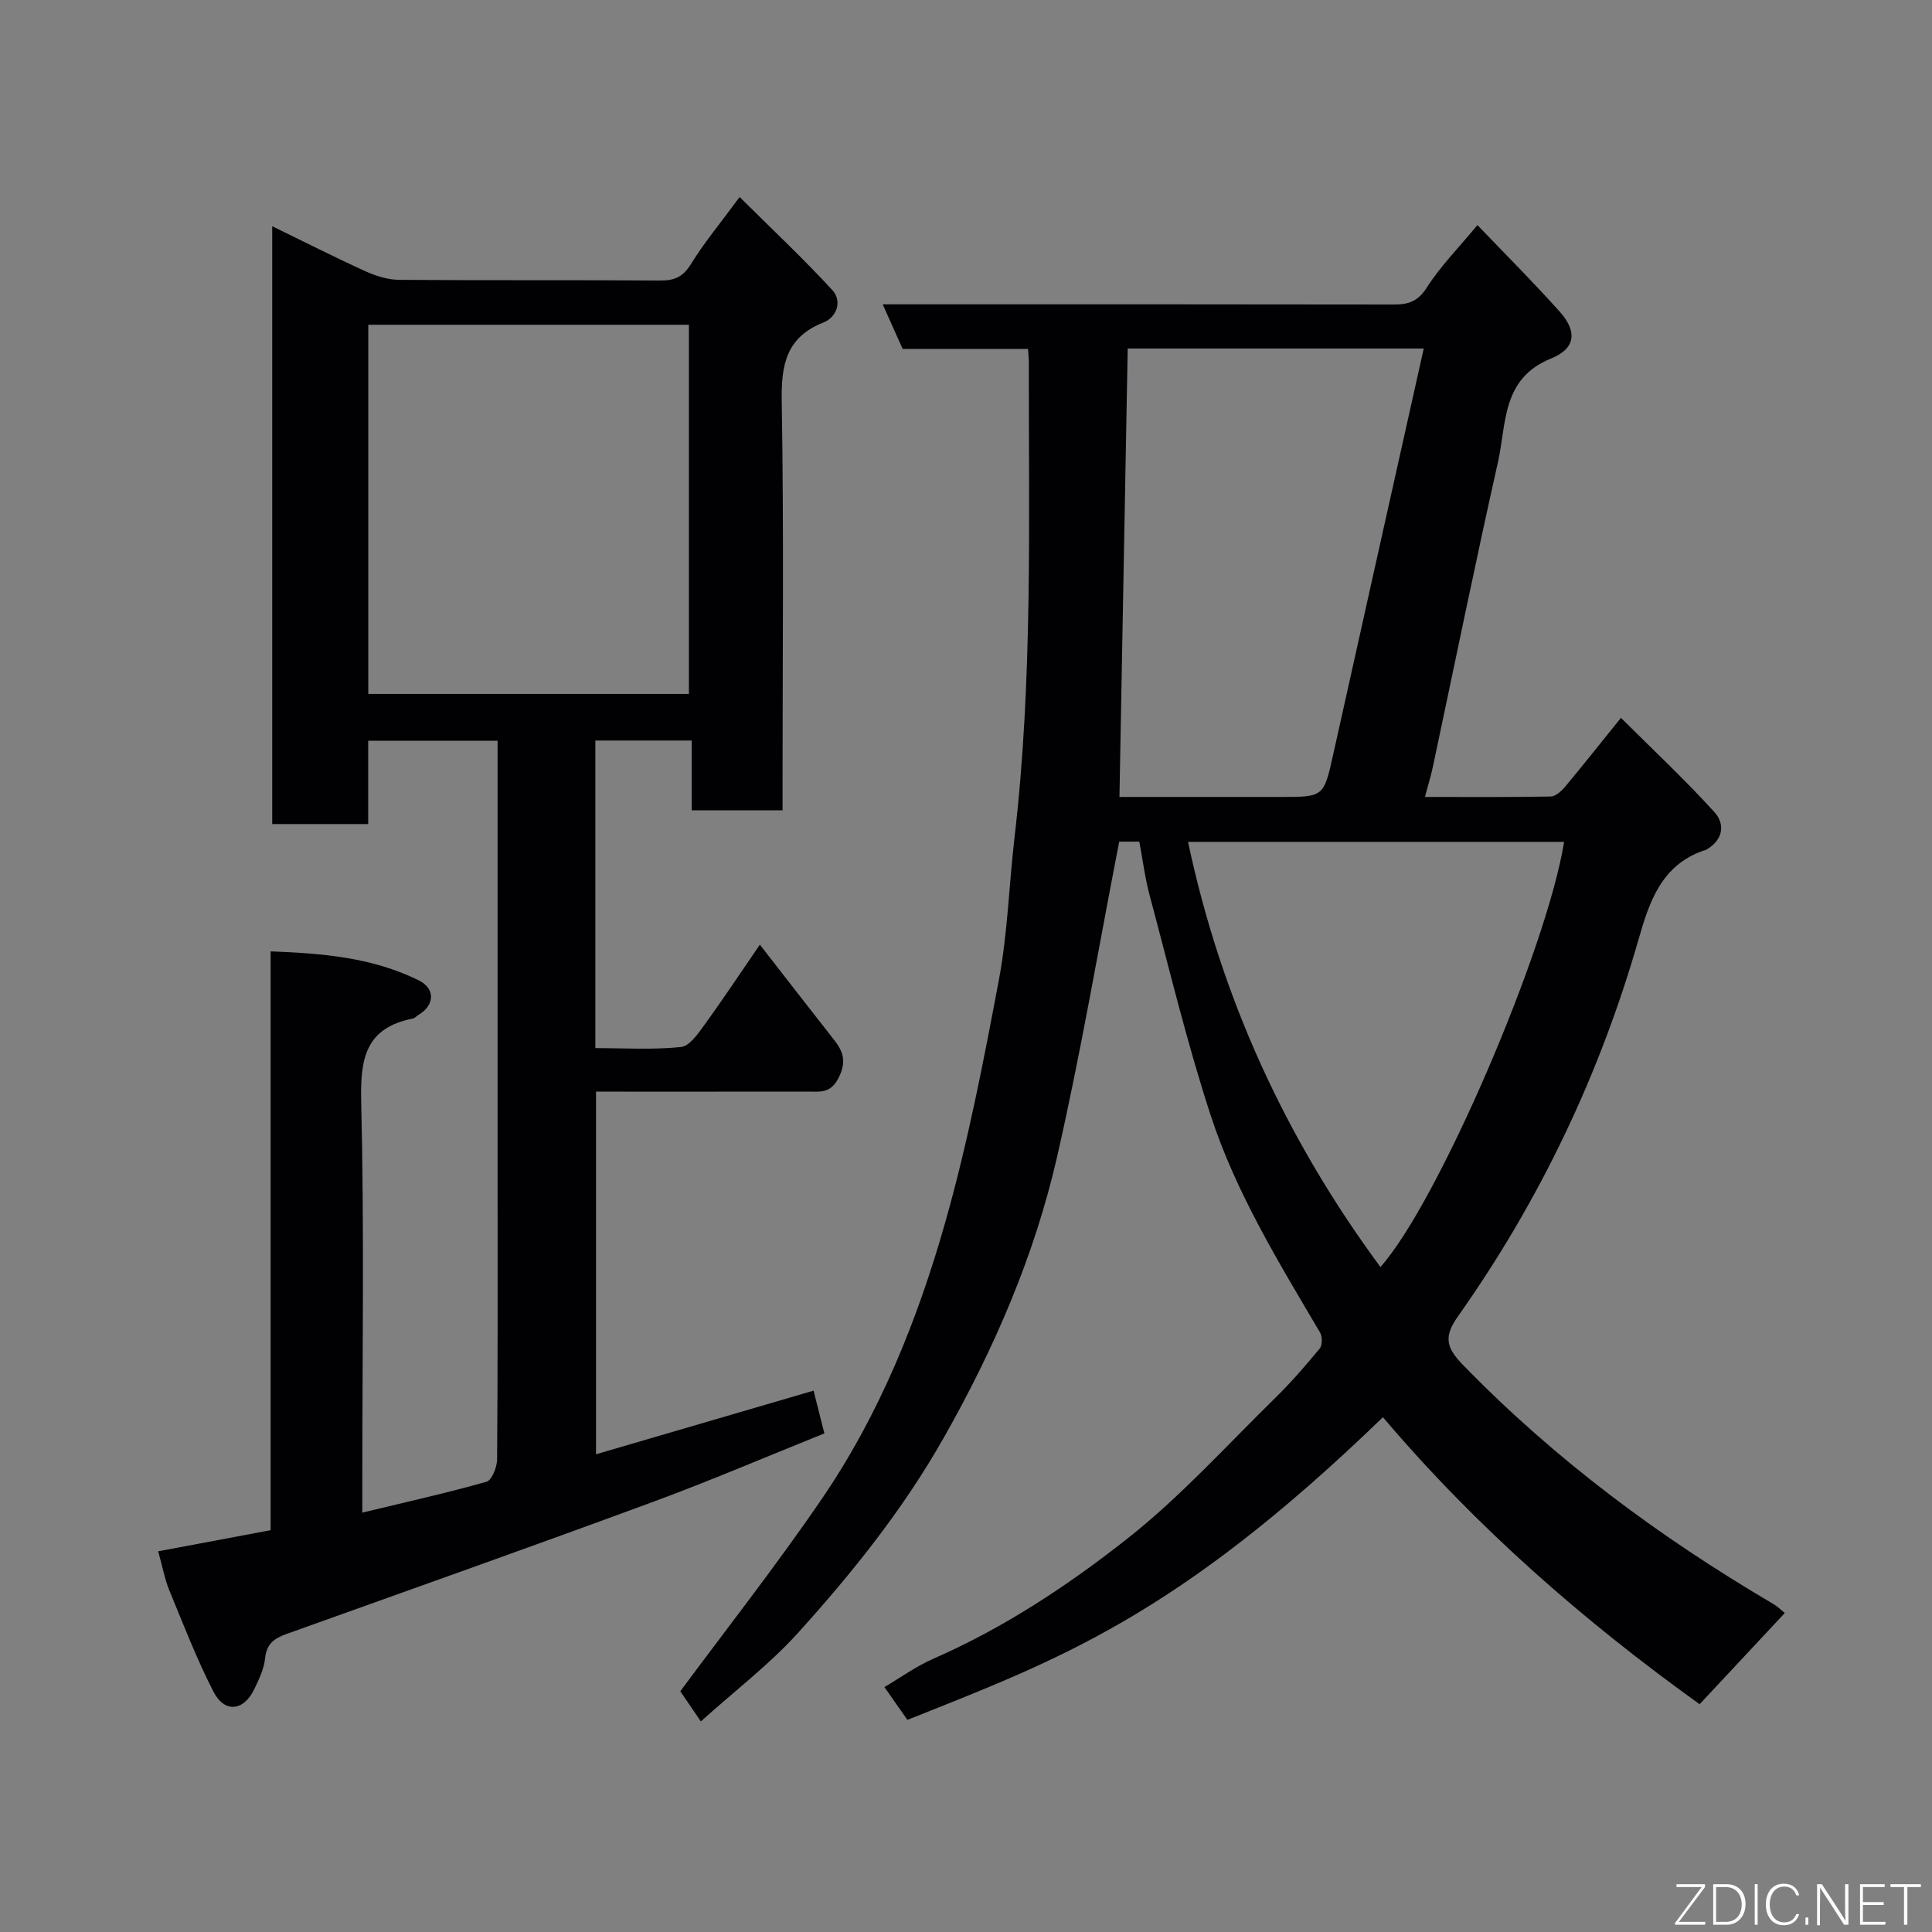 <svg enable-background="new 0 0 400 400" viewBox="0 0 400 400" xmlns="http://www.w3.org/2000/svg"><rect x="0" y="0" width="400" height="400" fill="#808080" stroke="none"/><path d="m286.32 293.42c-42.85 41.46-67.4 50.27-98.45 62.66-1.5-2.14-3.06-4.36-4.76-6.79 3.36-1.98 6.56-4.3 10.09-5.85 14.64-6.4 27.93-15.19 40.31-24.97 10.95-8.64 20.43-19.17 30.44-28.97 3.3-3.23 6.34-6.73 9.28-10.3.57-.69.56-2.49.06-3.34-8.53-14.47-17.37-28.86-22.61-44.87-4.9-14.96-8.56-30.32-12.64-45.54-.97-3.6-1.43-7.33-2.16-11.2-1.94 0-3.69 0-4.16 0-4.29 22.04-7.95 43.77-12.85 65.21-4.7 20.55-13.01 39.74-23.47 58.2-8.42 14.86-18.9 27.93-30.19 40.42-5.94 6.57-13.12 12.02-20.11 18.32-1.59-2.33-3.08-4.51-4.25-6.24 9.28-12.55 19.77-25.88 29.31-39.85 11.97-17.53 19.86-37.16 25.6-57.44 4.65-16.42 7.9-33.27 11.06-50.06 1.81-9.65 2.08-19.58 3.22-29.36 3.82-32.72 2.92-65.57 2.97-98.4 0-.81-.09-1.62-.16-2.8-8.76 0-17.35 0-25.96 0-1.37-3.06-2.6-5.81-4.14-9.24h5.84c33.33 0 66.66-.02 99.99.04 3.04.01 5.02-.67 6.85-3.55 2.8-4.39 6.55-8.18 10.46-12.9 5.77 6.04 11.57 11.82 17.02 17.91 3.66 4.09 3.36 7.64-1.79 9.72-10.27 4.15-9.2 13.53-10.99 21.47-4.71 20.97-9 42.04-13.47 63.06-.4 1.89-.98 3.75-1.64 6.24 8.86 0 17.44.07 26.03-.09 1.01-.02 2.21-1.1 2.96-1.99 3.78-4.53 7.44-9.16 11.59-14.3 6.65 6.63 13.26 12.82 19.33 19.49 2.36 2.6 1.78 5.9-1.77 7.87-.14.08-.32.07-.48.13-8.64 3.03-11.16 10.44-13.4 18.26-8.06 28.14-20.51 54.24-37.4 78.13-3.01 4.26-2.51 6.47 1.05 10.13 19.04 19.58 40.7 35.64 64.16 49.42.98.57 1.8 1.41 2.43 1.91-5.87 6.29-11.64 12.47-17.63 18.88-23.79-17.07-46.09-36.46-65.57-59.42zm-52.84-221.26c-.57 31.18-1.14 61.89-1.71 92.84h33.41c8.95 0 8.89-.01 10.9-9.05 6.17-27.8 12.4-55.58 18.69-83.79-21.18 0-41.13 0-61.29 0zm52.32 190.16c11.81-13.13 34.45-65.7 38.03-88.02-25.9 0-51.75 0-77.86 0 6.86 32.34 20.17 61.37 39.83 88.02z" fill="#010103"/><path d="m32.75 321.18c7.85-1.47 15.44-2.9 23.28-4.37 0-39.98 0-79.59 0-119.84 10.82.41 21.13 1.27 30.7 6.02 3.42 1.7 3.28 5.11-.04 7.1-.43.26-.8.71-1.26.8-9.73 1.92-10.87 8.26-10.65 17.15.65 26.48.23 52.98.23 79.48v5.65c9.03-2.18 17.44-4.05 25.72-6.39 1.11-.31 2.17-3.03 2.19-4.64.15-19 .1-37.99.1-56.99 0-28.66 0-57.32 0-85.98 0-1.82 0-3.63 0-5.8-8.97 0-17.69 0-26.79 0v17.24c-6.74 0-13.13 0-19.87 0 0-40.96 0-82.03 0-123.77 6.55 3.18 12.88 6.4 19.34 9.34 2.16.98 4.64 1.74 6.98 1.76 18 .14 35.99.01 53.99.14 2.97.02 4.73-.74 6.37-3.39 2.73-4.43 6.1-8.47 10.09-13.9 6.69 6.65 13.2 12.74 19.22 19.3 2.02 2.21.96 5.55-1.85 6.67-7.78 3.08-8.78 8.8-8.65 16.4.45 26.32.17 52.65.17 78.98v5.62c-6.39 0-12.32 0-18.81 0 0-4.69 0-9.41 0-14.44-6.93 0-13.32 0-19.95 0v63.68c5.91 0 11.88.38 17.74-.23 1.81-.19 3.6-2.87 4.95-4.73 3.83-5.27 7.42-10.71 11.37-16.46 5.44 6.98 10.44 13.45 15.5 19.89 2 2.54 2.37 4.76.67 7.93-1.64 3.05-3.85 2.6-6.24 2.6-14.49.02-28.97.01-43.85.01v75.08c14.92-4.36 29.79-8.71 45.04-13.17.72 2.86 1.42 5.62 2.24 8.85-11.79 4.73-23.58 9.79-35.6 14.22-25.19 9.29-50.5 18.26-75.77 27.31-2.48.89-4.12 2.01-4.42 5-.22 2.19-1.26 4.37-2.24 6.41-2.19 4.58-6.16 5.02-8.47.51-3.47-6.77-6.22-13.92-9.13-20.97-.92-2.23-1.35-4.67-2.3-8.07zm43.5-177.51h66.38c0-25.7 0-51.07 0-76.43-22.29 0-44.21 0-66.38 0z" fill="#010103"/><g fill="#fbfcfa"><path d="m346.9 398 5.4-7.3h-5.2v-.6h5.9v.6l-5.4 7.2h5.5l-.1.6h-6.2v-.5z"/><path d="m354.7 390.1h2.8c2.3 0 3.9 1.6 3.9 4.1s-1.6 4.3-3.9 4.3h-2.8zm.6 7.8h2c2.2 0 3.3-1.6 3.3-3.6 0-1.8-1-3.6-3.3-3.6h-2z"/><path d="m363.9 390.1v8.4h-.6v-8.4h1.6z"/><path d="m372.5 396.3c-.4 1.3-1.4 2.3-3.2 2.3-2.4 0-3.7-1.9-3.7-4.3 0-2.3 1.2-4.3 3.7-4.3 1.8 0 2.9 1 3.2 2.4h-.6c-.4-1.1-1.1-1.8-2.5-1.8-2.1 0-3 1.9-3 3.7s.9 3.7 3 3.7c1.4 0 2.1-.7 2.5-1.7z"/><path d="m373.8 398.5v-1.5h.6v1.5z"/><path d="m376.2 398.5v-8.4h1c1.3 2 4.4 6.7 4.9 7.6-.1-1.2-.1-2.4-.1-3.8v-3.8h.7v8.4h-.9c-1.2-1.9-4.4-6.8-5-7.7.1 1.1 0 2.3 0 3.9v3.9h-.6z"/><path d="m390 394.4h-4.3v3.5h4.7l-.1.6h-5.2v-8.4h5.1v.6h-4.5v3.1h4.3z"/><path d="m394.2 390.7h-2.8v-.6h6.3v.6h-2.8v7.8h-.7z"/></g></svg>